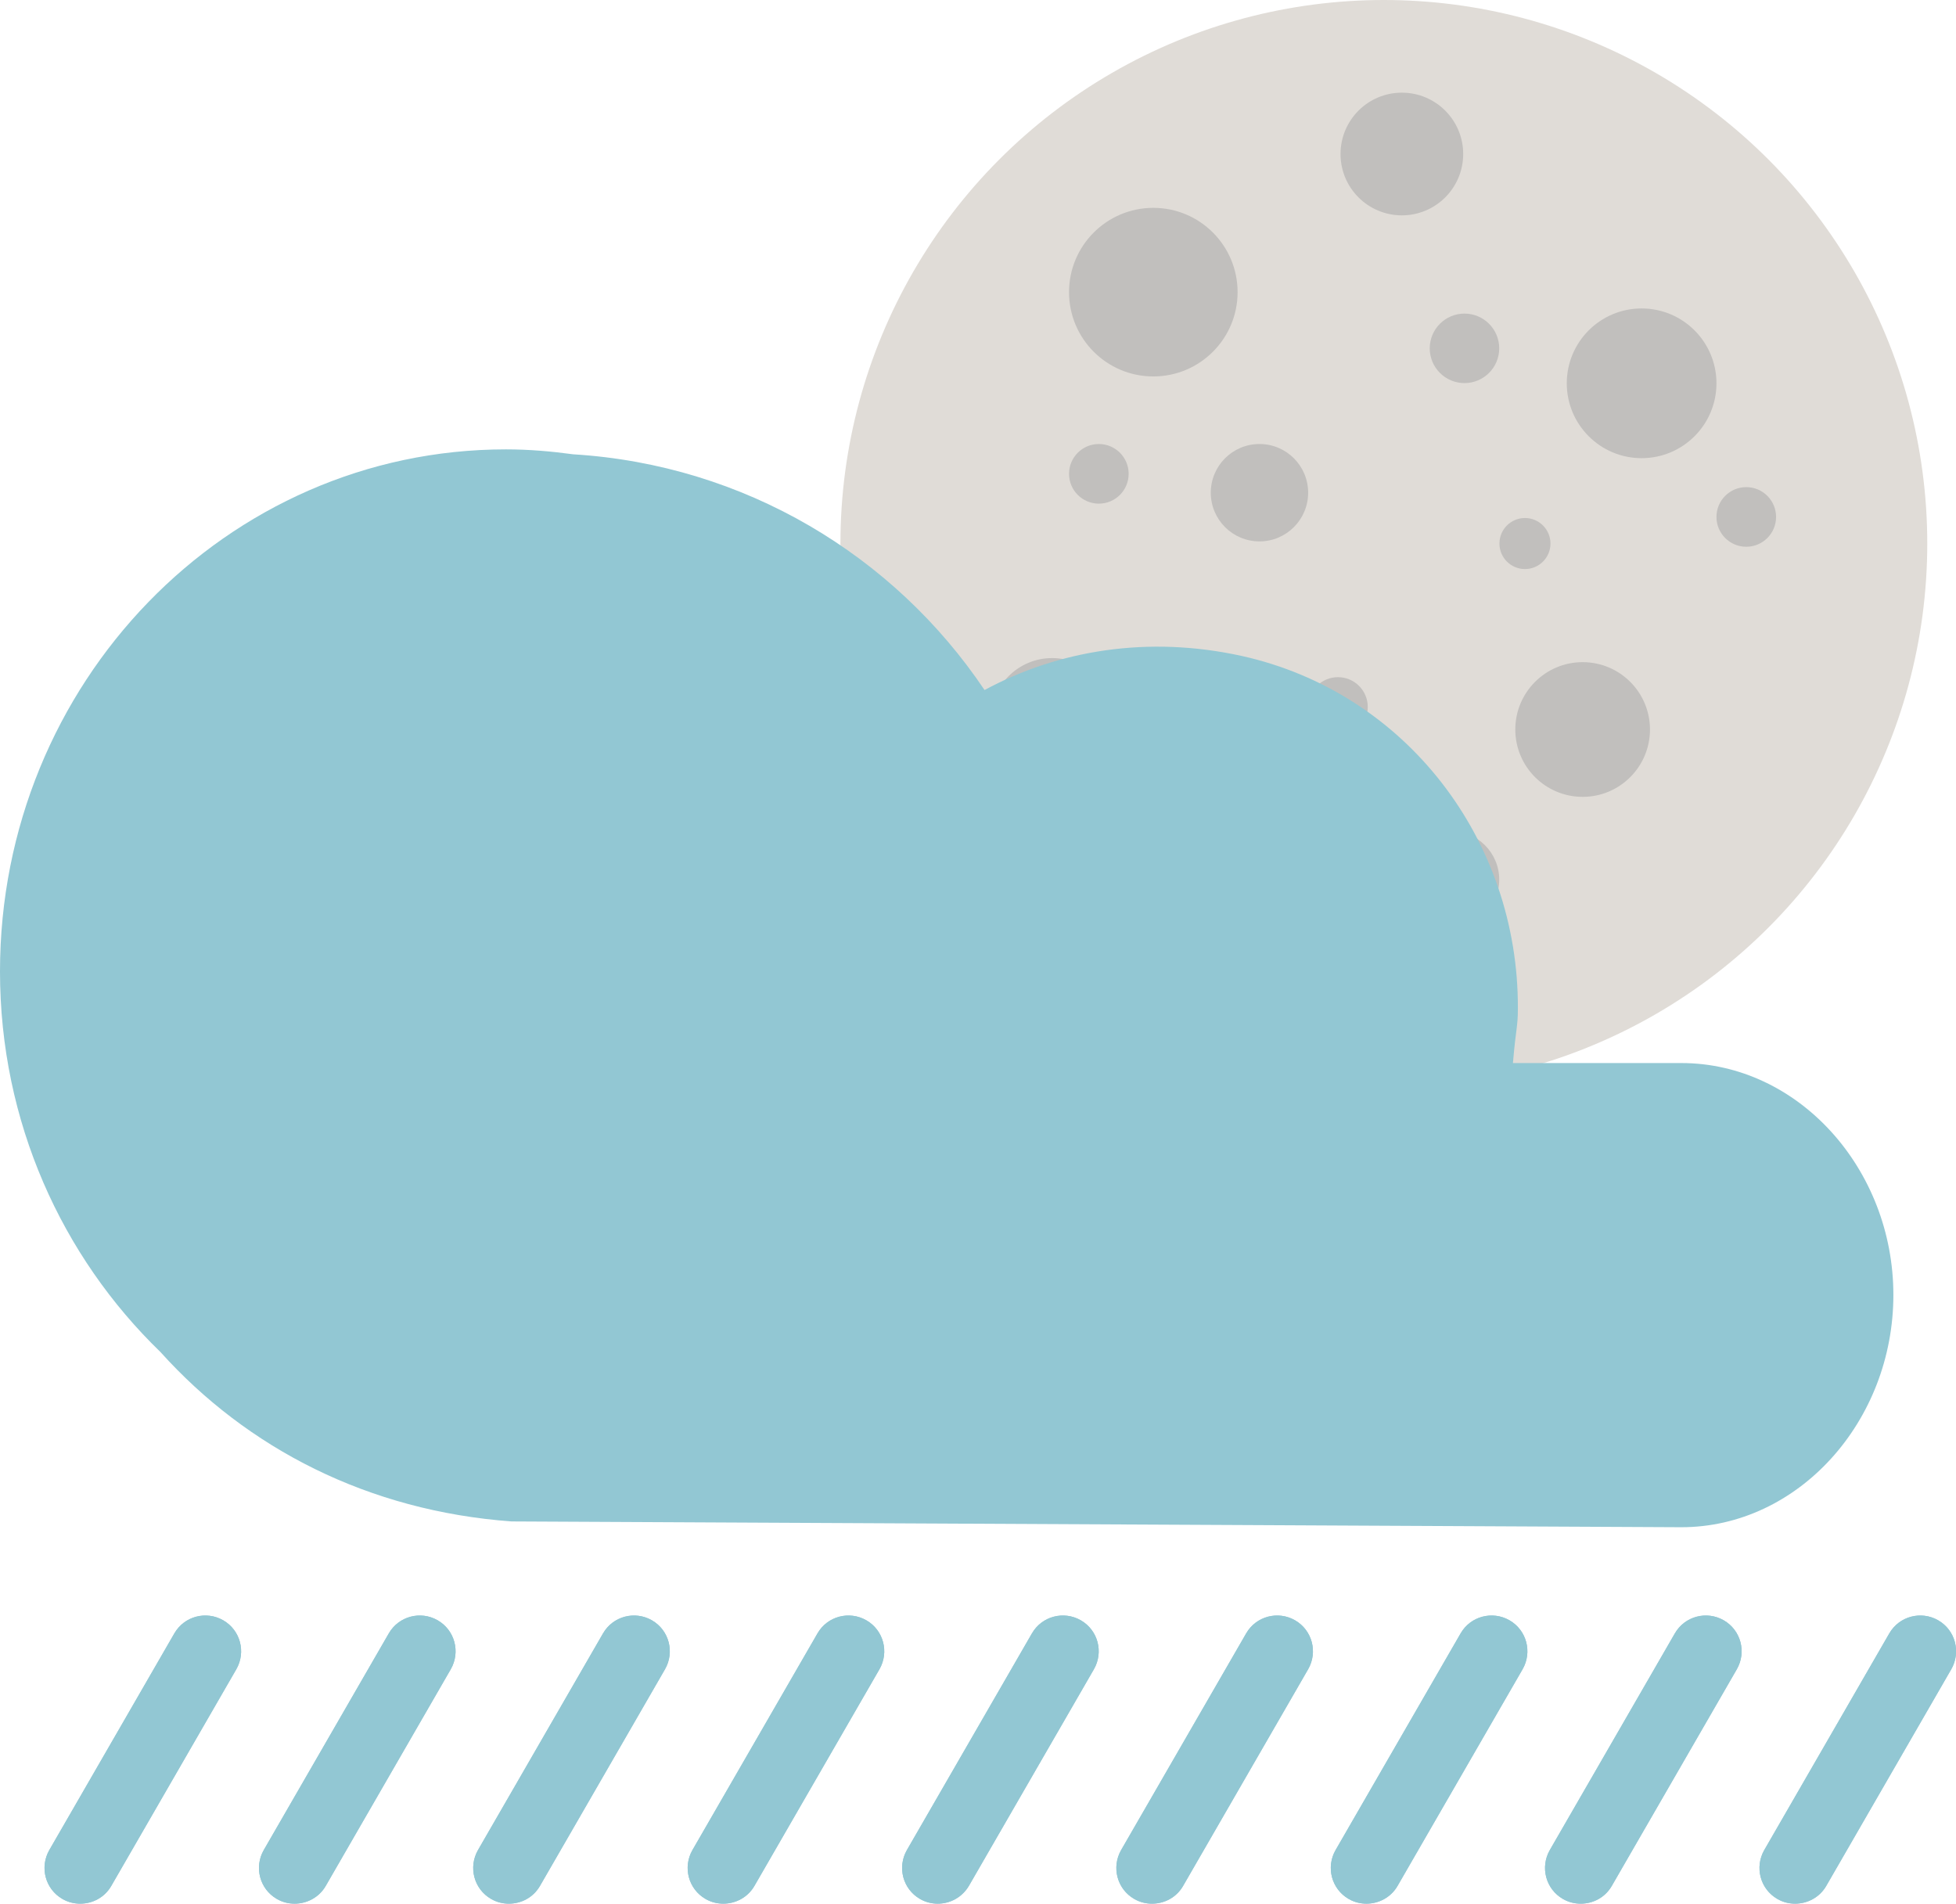 <?xml version="1.0" encoding="utf-8"?>
<!-- Generator: Adobe Illustrator 18.0.0, SVG Export Plug-In . SVG Version: 6.00 Build 0)  -->
<!DOCTYPE svg PUBLIC "-//W3C//DTD SVG 1.1//EN" "http://www.w3.org/Graphics/SVG/1.1/DTD/svg11.dtd">
<svg version="1.1" id="Layer_1" xmlns="http://www.w3.org/2000/svg" xmlns:xlink="http://www.w3.org/1999/xlink" x="0px" y="0px"
	 viewBox="960 97.8 912.1 887.5" enable-background="new 960 97.8 912.1 887.5" xml:space="preserve">
<path id="SVGCleanerId_0" fill="#92C7D3" d="M1197.3,985.3c-2.9,0-5.7-0.7-8.3-2.2c-8-4.6-10.7-14.8-6.1-22.8l58.3-101
	c4.6-8,14.8-10.7,22.8-6.1c8,4.6,10.7,14.8,6.1,22.8l-58.3,101C1208.7,982.4,1203.1,985.3,1197.3,985.3z"/>
<path id="SVGCleanerId_1" fill="#92C7D3" d="M1297.3,985.3c-2.9,0-5.7-0.7-8.3-2.2c-8-4.6-10.7-14.8-6.1-22.8l58.3-101
	c4.6-8,14.8-10.7,22.8-6.1c8,4.6,10.7,14.8,6.1,22.8l-58.3,101C1308.7,982.4,1303,985.3,1297.3,985.3z"/>
<path id="SVGCleanerId_2" fill="#92C7D3" d="M997.4,985.3c-2.9,0-5.7-0.7-8.3-2.2c-8-4.6-10.7-14.8-6.1-22.8l58.3-101
	c4.6-8,14.8-10.7,22.8-6.1c8,4.6,10.7,14.8,6.1,22.8l-58.3,101C1008.8,982.4,1003.2,985.3,997.4,985.3z"/>
<path id="SVGCleanerId_3" fill="#92C7D3" d="M1097.4,985.3c-2.9,0-5.7-0.7-8.3-2.2c-8-4.6-10.7-14.8-6.1-22.8l58.3-101
	c4.6-8,14.8-10.7,22.8-6.1c8,4.6,10.7,14.8,6.1,22.8l-58.3,101C1108.8,982.4,1103.1,985.3,1097.4,985.3z"/>
<path id="SVGCleanerId_4" fill="#92C7D3" d="M1397.3,985.3c-2.9,0-5.7-0.7-8.3-2.2c-8-4.6-10.7-14.8-6.1-22.8l58.3-101
	c4.6-8,14.8-10.7,22.8-6.1c8,4.6,10.7,14.8,6.1,22.8l-58.3,101C1408.6,982.4,1403,985.3,1397.3,985.3z"/>
<path id="SVGCleanerId_5" fill="#92C7D3" d="M1497.2,985.3c-2.9,0-5.7-0.7-8.3-2.2c-8-4.6-10.7-14.8-6.1-22.8l58.3-101
	c4.6-8,14.8-10.7,22.8-6.1c8,4.6,10.7,14.8,6.1,22.8l-58.3,101C1508.6,982.4,1503,985.3,1497.2,985.3z"/>
<path id="SVGCleanerId_6" fill="#92C7D3" d="M1597.2,985.3c-2.9,0-5.7-0.7-8.3-2.2c-8-4.6-10.7-14.8-6.1-22.8l58.3-101
	c4.6-8,14.8-10.7,22.8-6.1c8,4.6,10.7,14.8,6.1,22.8l-58.3,101C1608.6,982.4,1602.9,985.3,1597.2,985.3z"/>
<path id="SVGCleanerId_7" fill="#92C7D3" d="M1697.1,985.3c-2.9,0-5.7-0.7-8.3-2.2c-8-4.6-10.7-14.8-6.1-22.8l58.3-101
	c4.6-8,14.8-10.7,22.8-6.1c8,4.6,10.7,14.8,6.1,22.8l-58.3,101C1708.5,982.4,1702.9,985.3,1697.1,985.3z"/>
<path id="SVGCleanerId_8" fill="#92C7D3" d="M1797.1,985.3c-2.9,0-5.7-0.7-8.3-2.2c-8-4.6-10.7-14.8-6.1-22.8l58.3-101
	c4.6-8,14.8-10.7,22.8-6.1c8,4.6,10.7,14.8,6.1,22.8l-58.3,101C1808.5,982.4,1802.8,985.3,1797.1,985.3z"/>
<g>
	<path id="SVGCleanerId_0_1_" fill="#92C7D3" d="M1197.3,985.3c-2.9,0-5.7-0.7-8.3-2.2c-8-4.6-10.7-14.8-6.1-22.8l58.3-101
		c4.6-8,14.8-10.7,22.8-6.1c8,4.6,10.7,14.8,6.1,22.8l-58.3,101C1208.7,982.4,1203.1,985.3,1197.3,985.3z"/>
</g>
<g>
	<path id="SVGCleanerId_1_1_" fill="#92C7D3" d="M1297.3,985.3c-2.9,0-5.7-0.7-8.3-2.2c-8-4.6-10.7-14.8-6.1-22.8l58.3-101
		c4.6-8,14.8-10.7,22.8-6.1c8,4.6,10.7,14.8,6.1,22.8l-58.3,101C1308.7,982.4,1303,985.3,1297.3,985.3z"/>
</g>
<g>
	<path id="SVGCleanerId_2_1_" fill="#92C7D3" d="M997.4,985.3c-2.9,0-5.7-0.7-8.3-2.2c-8-4.6-10.7-14.8-6.1-22.8l58.3-101
		c4.6-8,14.8-10.7,22.8-6.1c8,4.6,10.7,14.8,6.1,22.8l-58.3,101C1008.8,982.4,1003.2,985.3,997.4,985.3z"/>
</g>
<g>
	<path id="SVGCleanerId_3_1_" fill="#92C7D3" d="M1097.4,985.3c-2.9,0-5.7-0.7-8.3-2.2c-8-4.6-10.7-14.8-6.1-22.8l58.3-101
		c4.6-8,14.8-10.7,22.8-6.1c8,4.6,10.7,14.8,6.1,22.8l-58.3,101C1108.8,982.4,1103.1,985.3,1097.4,985.3z"/>
</g>
<g>
	<path id="SVGCleanerId_4_1_" fill="#92C7D3" d="M1397.3,985.3c-2.9,0-5.7-0.7-8.3-2.2c-8-4.6-10.7-14.8-6.1-22.8l58.3-101
		c4.6-8,14.8-10.7,22.8-6.1c8,4.6,10.7,14.8,6.1,22.8l-58.3,101C1408.6,982.4,1403,985.3,1397.3,985.3z"/>
</g>
<g>
	<path id="SVGCleanerId_5_1_" fill="#92C7D3" d="M1497.2,985.3c-2.9,0-5.7-0.7-8.3-2.2c-8-4.6-10.7-14.8-6.1-22.8l58.3-101
		c4.6-8,14.8-10.7,22.8-6.1c8,4.6,10.7,14.8,6.1,22.8l-58.3,101C1508.6,982.4,1503,985.3,1497.2,985.3z"/>
</g>
<g>
	<path id="SVGCleanerId_6_1_" fill="#92C7D3" d="M1597.2,985.3c-2.9,0-5.7-0.7-8.3-2.2c-8-4.6-10.7-14.8-6.1-22.8l58.3-101
		c4.6-8,14.8-10.7,22.8-6.1c8,4.6,10.7,14.8,6.1,22.8l-58.3,101C1608.6,982.4,1602.9,985.3,1597.2,985.3z"/>
</g>
<g>
	<path id="SVGCleanerId_7_1_" fill="#92C7D3" d="M1697.1,985.3c-2.9,0-5.7-0.7-8.3-2.2c-8-4.6-10.7-14.8-6.1-22.8l58.3-101
		c4.6-8,14.8-10.7,22.8-6.1c8,4.6,10.7,14.8,6.1,22.8l-58.3,101C1708.5,982.4,1702.9,985.3,1697.1,985.3z"/>
</g>
<g>
	<path id="SVGCleanerId_8_1_" fill="#92C7D3" d="M1797.1,985.3c-2.9,0-5.7-0.7-8.3-2.2c-8-4.6-10.7-14.8-6.1-22.8l58.3-101
		c4.6-8,14.8-10.7,22.8-6.1c8,4.6,10.7,14.8,6.1,22.8l-58.3,101C1808.5,982.4,1802.8,985.3,1797.1,985.3z"/>
</g>
<circle fill="#E0DCD7" cx="1605.3" cy="351.2" r="253.4"/>
<circle fill="#C1BFBD" cx="1497.8" cy="234" r="39.3"/>
<circle fill="#C1BFBD" cx="1547.3" cy="327.5" r="22.7"/>
<circle fill="#C1BFBD" cx="1450.6" cy="433.2" r="28.6"/>
<circle fill="#C1BFBD" cx="1698" cy="437.9" r="31.4"/>
<circle fill="#C1BFBD" cx="1725.5" cy="276.5" r="34.9"/>
<circle fill="#C1BFBD" cx="1472.4" cy="318.7" r="13.9"/>
<circle fill="#C1BFBD" cx="1583.9" cy="427.4" r="13.9"/>
<circle fill="#C1BFBD" cx="1774.3" cy="338.8" r="13.9"/>
<circle fill="#C1BFBD" cx="1642.9" cy="260.2" r="16.2"/>
<circle fill="#C1BFBD" cx="1636.4" cy="507.9" r="22.7"/>
<circle fill="#C1BFBD" cx="1613.7" cy="169.6" r="28.6"/>
<circle fill="#C1BFBD" cx="1549" cy="515.5" r="11.9"/>
<circle fill="#C1BFBD" cx="1671.1" cy="351.2" r="11.9"/>
<path fill="#92C7D3" d="M1744,593.4c-2,0-78.5,0-78.5,0c1.4-16.7,2.3-16.6,2.3-25.5c0.3-78.5-52.2-147.3-128.8-164.3
	c-43.7-9.6-85.4-2.7-119.9,15.9c-42.1-62.7-111.9-105-191.8-109.9c-10.3-1.4-20.7-2.3-31.4-2.3c-130.3,0-235.9,109-235.9,243.4
	c0,70.1,28.9,133,74.8,177.4c40.6,45.1,97,74.1,163.7,79c0,0,543.5,2.7,545.5,2.7c54.6,0,98.9-49.4,98.9-108.3
	C1842.9,642.8,1798.6,593.4,1744,593.4z"/>
</svg>
